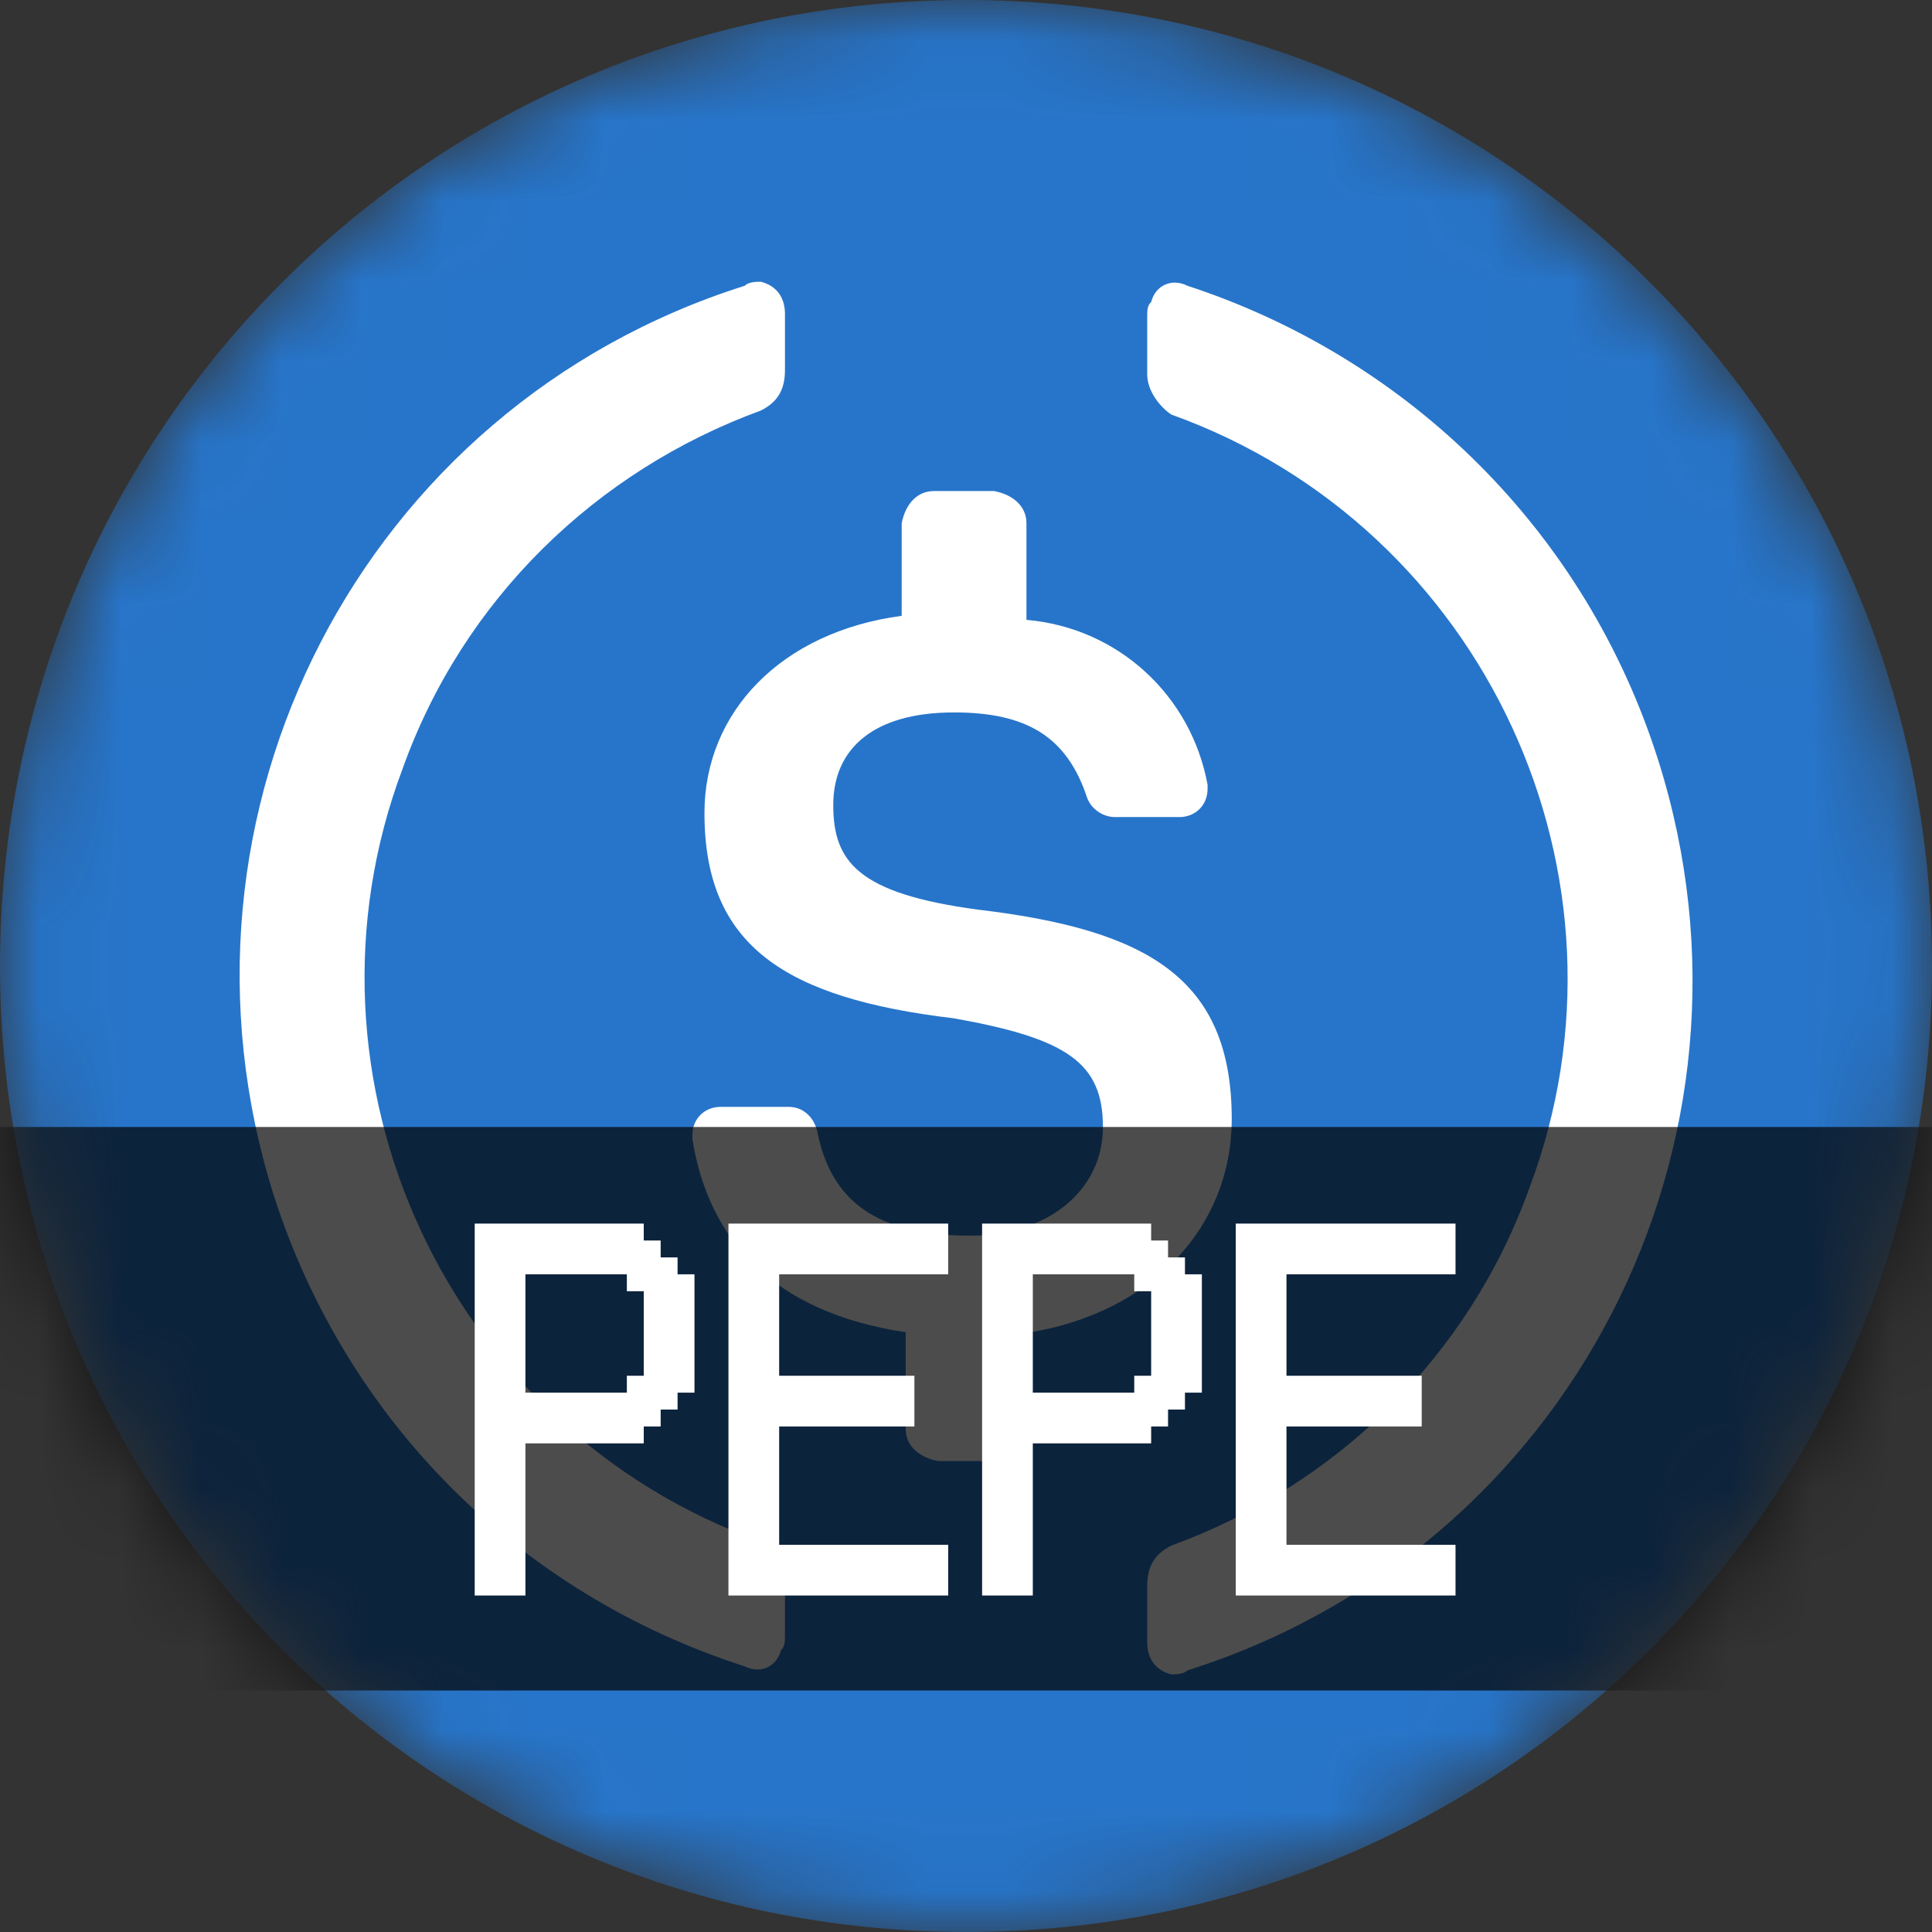 <svg width="24" height="24" fill="none" xmlns="http://www.w3.org/2000/svg"><rect width="100%" height="100%" fill="#333333" stroke="none"/><g clip-path="url(#a)"><mask id="b" style="mask-type:alpha" maskUnits="userSpaceOnUse" x="0" y="0" width="24" height="24"><path d="M12 24c6.65 0 12-5.35 12-12S18.65 0 12 0 0 5.35 0 12s5.35 12 12 12z" fill="#2775CA"/></mask><g mask="url(#b)"><path d="M12 24c6.65 0 12-5.35 12-12S18.65 0 12 0 0 5.35 0 12s5.35 12 12 12z" fill="#2775CA"/><path fill-rule="evenodd" clip-rule="evenodd" d="M5.001 9.55c-1.45 3.85.55 8.2 4.45 9.6.15.1.3.3.3.45v.7c0 .1 0 .15-.05.2-.05.2-.25.3-.45.2-2.8-.9-4.95-3.05-5.85-5.85-1.5-4.75 1.1-9.8 5.85-11.3.05-.05.15-.05.2-.05.2.05.3.2.3.4v.7c0 .25-.1.4-.3.5-2.05.75-3.7 2.35-4.45 4.45zm9.3-5.8c.05-.2.25-.3.45-.2 2.75.9 4.95 3.05 5.85 5.9 1.5 4.75-1.1 9.8-5.85 11.3-.05.05-.15.05-.2.05-.2-.05-.3-.2-.3-.4v-.7c0-.25.1-.4.3-.5 2.05-.75 3.7-2.35 4.45-4.45 1.45-3.85-.55-8.2-4.45-9.6-.15-.1-.3-.3-.3-.5v-.7c0-.1 0-.15.05-.2zm-2.15 7.55c2.1.25 3.15.85 3.15 2.6 0 1.35-1 2.4-2.5 2.65v1.2c-.05.25-.2.4-.4.4h-.75c-.25-.05-.4-.2-.4-.4v-1.2c-1.65-.25-2.45-1.15-2.65-2.4v-.05c0-.2.15-.35.35-.35h.85c.15 0 .3.1.35.3.15.75.6 1.3 1.9 1.3.95 0 1.65-.55 1.65-1.35s-.45-1.1-1.85-1.35c-2.1-.25-3.1-.9-3.1-2.55 0-1.25.95-2.25 2.45-2.45V6.5c.05-.25.2-.4.4-.4h.75c.25.05.4.2.4.4v1.2c1.15.1 2.05.95 2.25 2.05v.05c0 .2-.15.35-.35.35h-.8c-.15 0-.3-.1-.35-.25-.25-.75-.75-1.05-1.65-1.05-1 0-1.5.45-1.5 1.15s.3 1.1 1.8 1.3z" fill="#fff"/><path opacity=".7" fill="#000" d="M-2.8 14h29v7h-29z"/><path d="M7.787 17.09h.21v-1.05h-.21v-.21h-1.26v1.47h1.26v-.21zm.84-1.26v1.47h-.21v.21h-.21v.21h-.21v.21h-1.47v1.89h-.63V15.2h2.1v.21h.21v.21h.21v.21h.21zM11.779 19.19v.63h-2.73V15.2h2.73v.63h-2.1v1.26h1.68v.63h-1.68v1.47h2.1zM14.09 17.09h.21v-1.05h-.21v-.21h-1.26v1.47h1.26v-.21zm.84-1.26v1.47h-.21v.21h-.21v.21h-.21v.21h-1.47v1.89h-.63V15.2h2.1v.21h.21v.21h.21v.21h.21zM18.081 19.19v.63h-2.73V15.2h2.73v.63h-2.1v1.26h1.68v.63h-1.68v1.47h2.1z" fill="#fff"/></g></g><defs><clipPath id="a"><path fill="#fff" d="M0 0h24v24H0z"/></clipPath></defs></svg>